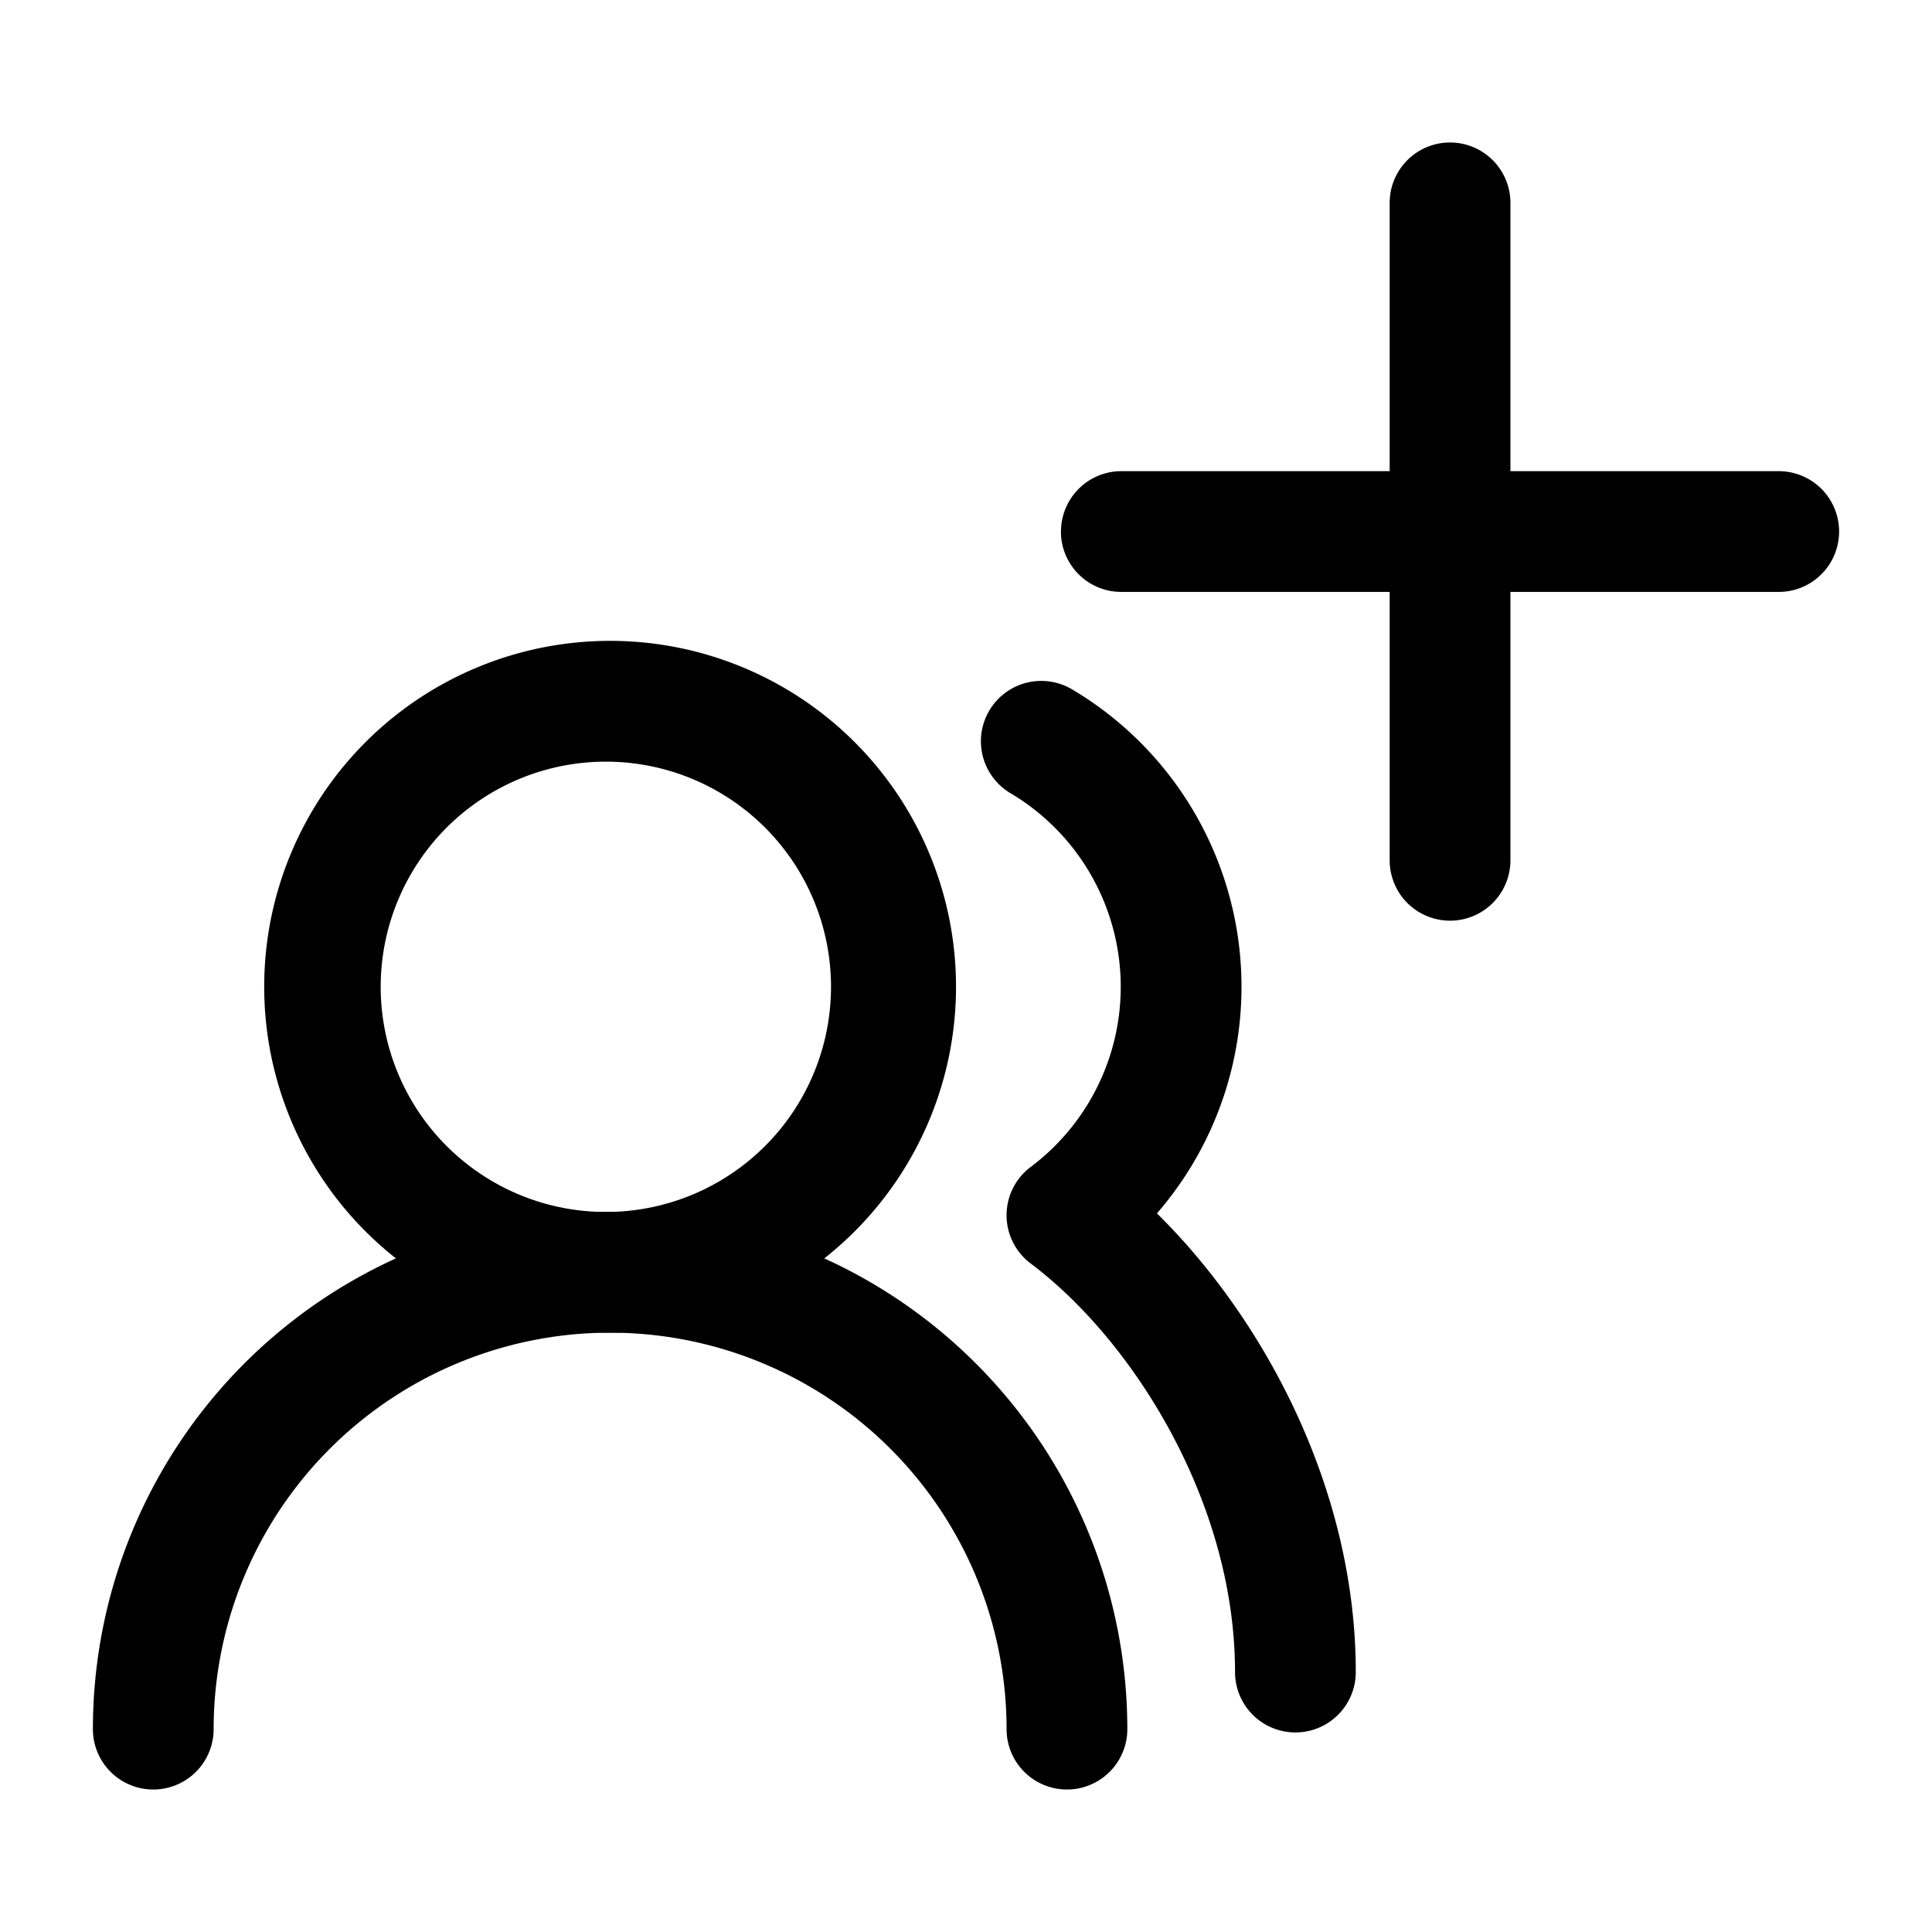 <svg xmlns="http://www.w3.org/2000/svg" viewBox="0 0 24 24">
  <path d="M3.036 16.937a6.425 6.425 0 0 1 10.968 4.543.75.75 0 0 1-1.5 0 4.925 4.925 0 1 0-9.85 0 .75.75 0 0 1-1.5 0c0-1.704.677-3.338 1.882-4.543Z" clip-rule="evenodd"/>
  <path d="M7.579 9.462a2.797 2.797 0 1 0 0 5.593 2.797 2.797 0 0 0 0-5.593Zm-4.297 2.796a4.297 4.297 0 1 1 8.594 0 4.297 4.297 0 0 1-8.594 0Zm9.008-3.432a.75.75 0 0 1 1.027-.263 4.296 4.296 0 0 1 1.055 6.51c1.323 1.303 2.47 3.416 2.47 5.698a.75.75 0 1 1-1.5 0c0-2.121-1.28-4.131-2.538-5.075a.75.75 0 0 1 0-1.2 2.797 2.797 0 0 0-.252-4.643.75.75 0 0 1-.262-1.027Zm.89-2.223a.75.75 0 0 1 .75-.75h8.166a.75.75 0 0 1 0 1.5h-8.167a.75.75 0 0 1-.75-.75Z" clip-rule="evenodd"/>
  <path d="M18.013 1.77a.75.75 0 0 1 .75.75v8.167a.75.75 0 0 1-1.5 0V2.52a.75.75 0 0 1 .75-.75Z" clip-rule="evenodd"/>
</svg>
